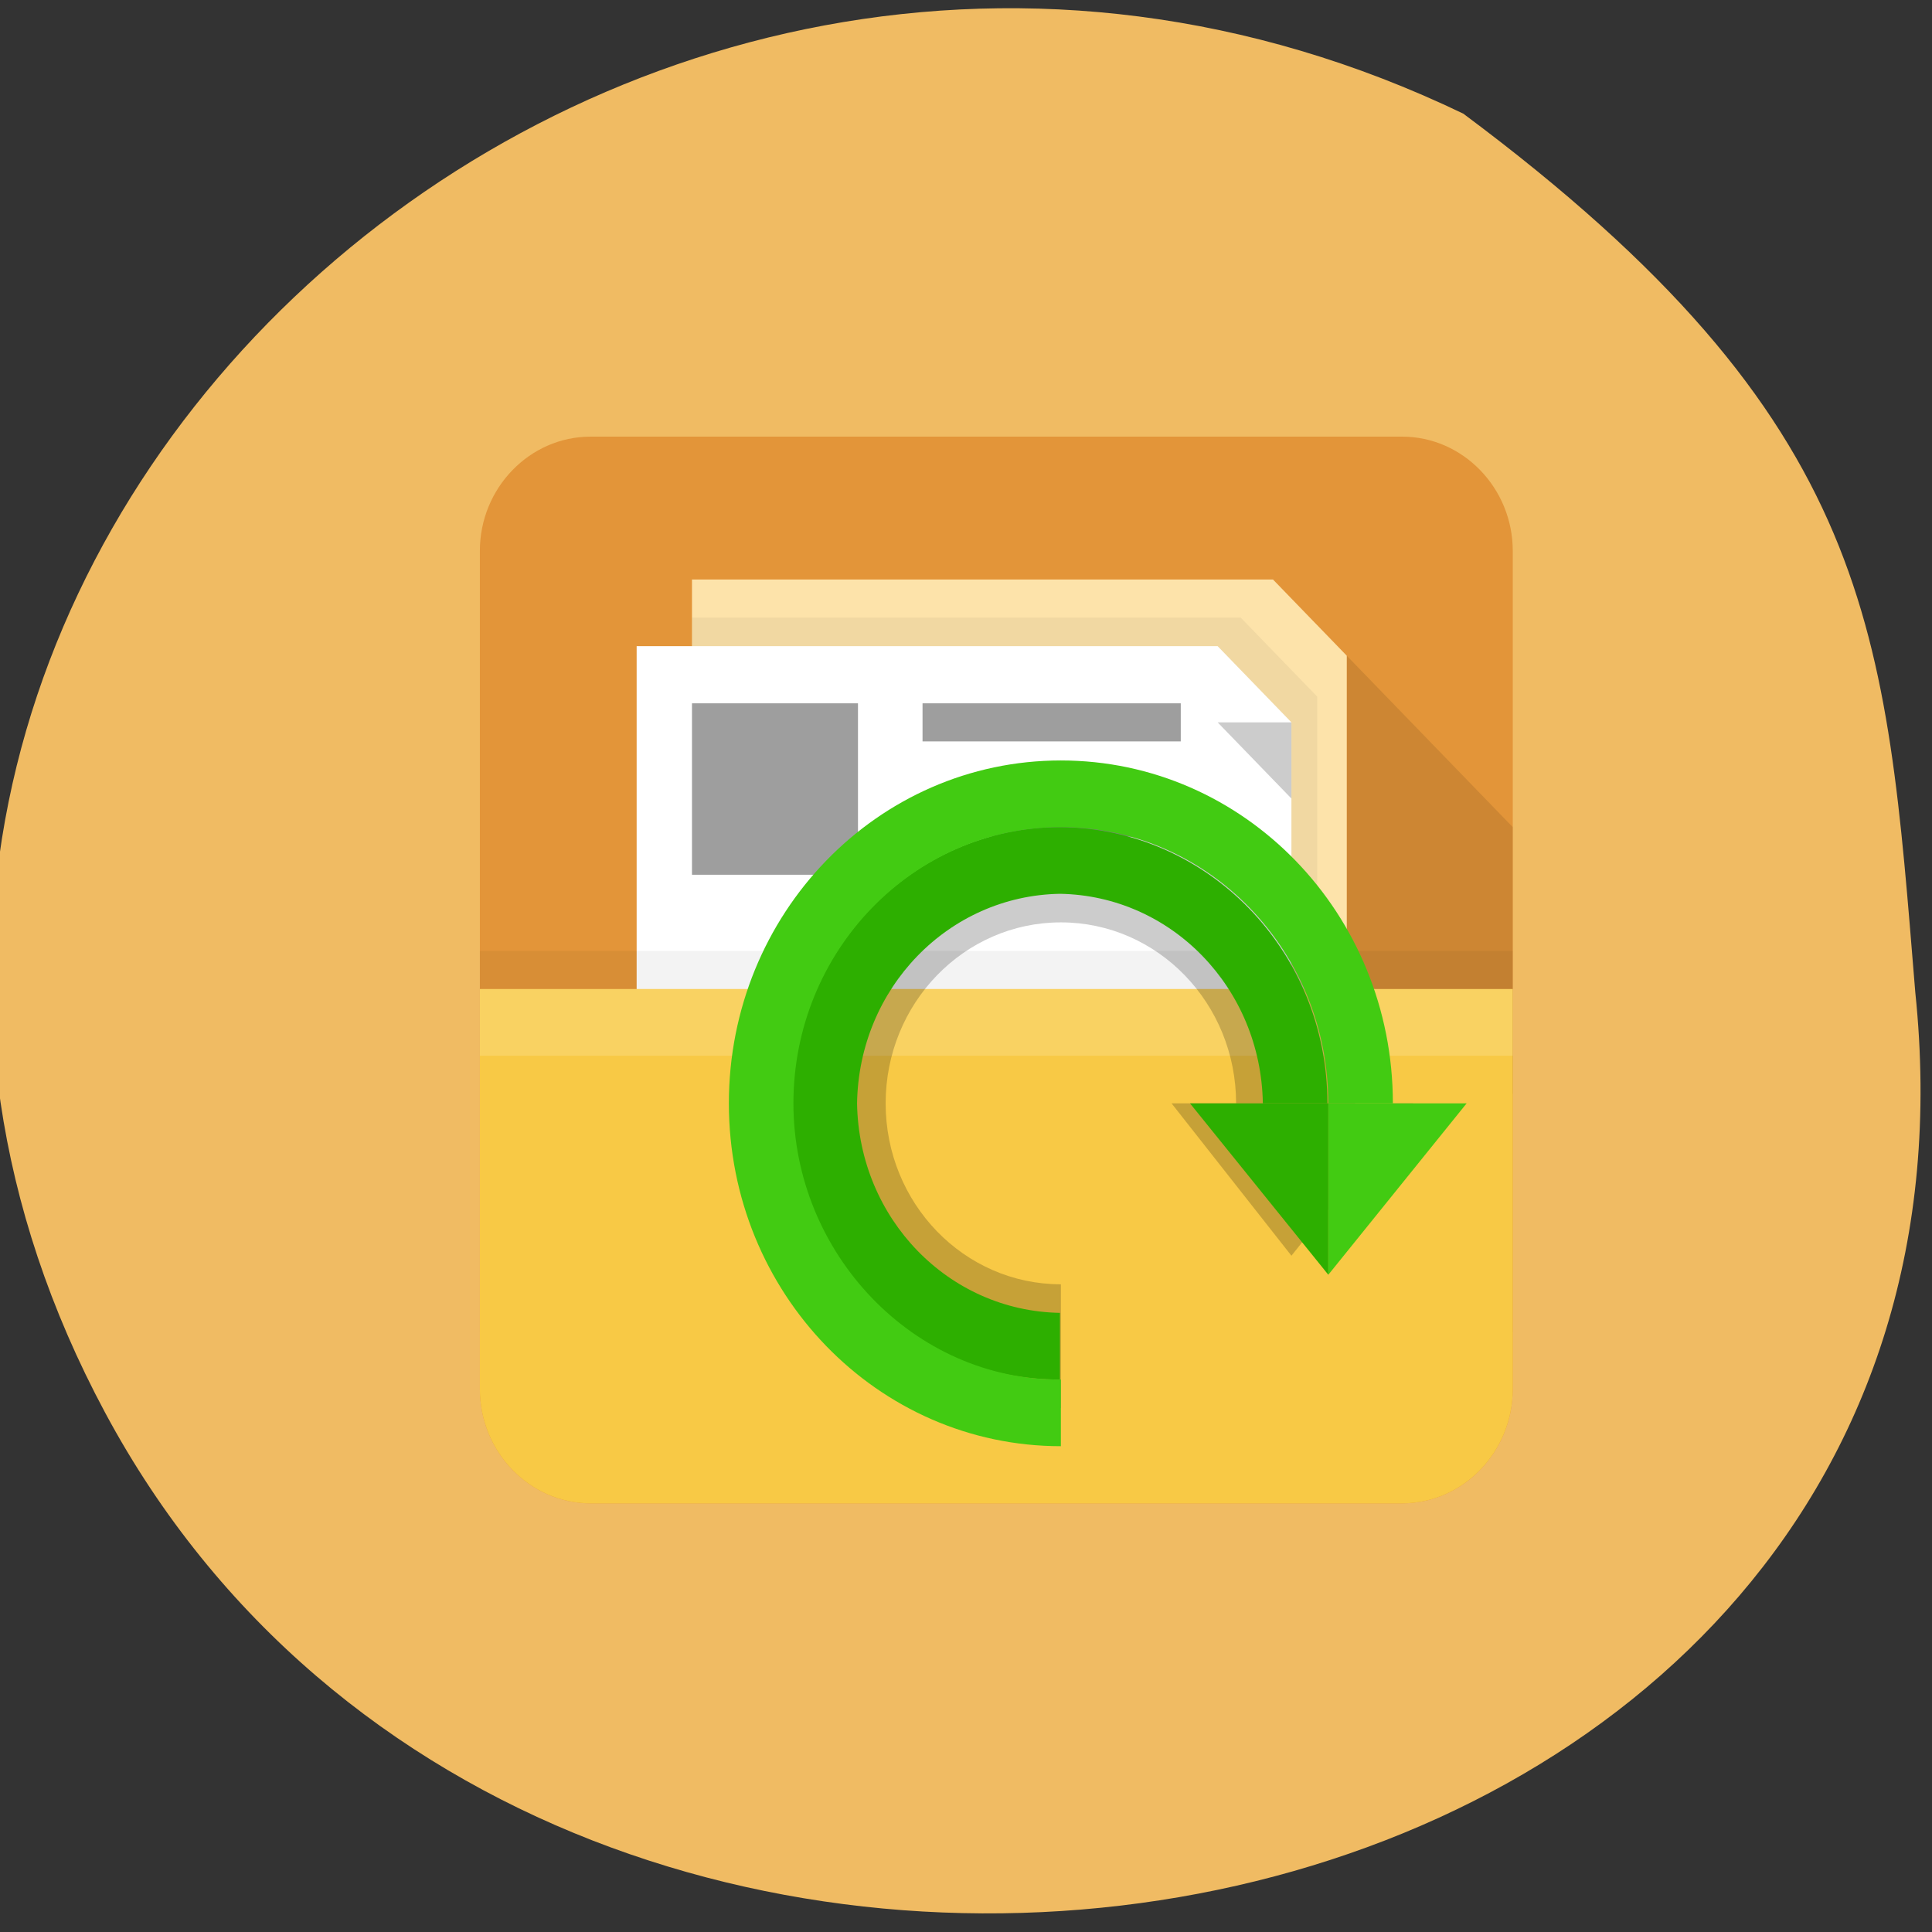 <svg xmlns="http://www.w3.org/2000/svg" viewBox="0 0 256 256"><rect x="0" y="0" width="256" height="256" fill="#333333" stroke="none"/><g fill="#f0bb63" color="#000"><path d="m 61.29 1039.45 c 114.92 56 240.28 -62.54 181.02 -174.04 -59.906 -112.74 -255.13 -78.03 -241.3 55.767 c 3.952 48.549 4.995 76.6 60.28 118.28 z" transform="matrix(-0.994 0.003 0 -0.986 254.79 1039.76)"/></g><g transform="matrix(1.222 0 0 1.262 53.809 47.761)"><path d="m 20,8 h 88 c 6.6,0 12,5.4 12,12 v 88 c 0,6.6 -5.4,12 -12,12 H 20 C 13.4,120 8,114.6 8,108 V 20 C 8,13.4 13.4,8 20,8 z" fill="#e39539"/><path d="M 120,49 102,31 v 46 h 18" opacity="0.1"/><path d="M 94,23 H 31 v 49 h 71 V 31" fill="#fde3aa"/><path d="M 90.5,27 H 90.4 31 V 76 H 98.8 V 35.3" opacity="0.05"/><path d="M 96,38 88,30 H 25 v 49 h 71" fill="#fff"/><path d="m 8,62 h 112 v 40 H 8 z" opacity="0.05"/><path d="m 8,66 h 112 v 42 c 0,6.6 -5.4,12 -12,12 H 20 C 13.4,120 8,114.6 8,108 V 66 z" fill="#f8c945"/><path d="m 8,66 h 112 v 7 H 8 z" opacity="0.25" fill="#fdefba"/><path d="m 96 46 v -8 h -8 l 8 8 z" opacity="0.2"/><g fill="#9e9e9e"><path d="M 31,36 H 49 V 54 H 31 z"/><path d="m 56,36 h 28 v 4 H 56 z"/><path d="m 56,46 h 28 v 4 H 56 z"/></g><path d="m 109.2,78 h -6.3 c 0,-17.7 -14.3,-32 -32,-32 -17.7,0 -32,14.3 -32,32 0,17.7 14.3,32 32,32 0,0 0.1,0 0.1,0 l 0,0 V 97 C 60.5,97 52,88.5 52,78 52,67.5 60.5,59 71,59 c 10.5,0 19,8.5 19,19 h -7 l 13,16 13.2,-16 z" opacity="0.2"/><path d="m 70.9 49 c -16 0 -29 13 -29 29.1 0 16.1 13 29 29 28.9 v -7 c -12.1 -0.2 -21.8 -9.9 -22 -22 0.2 -12.1 9.9 -21.8 22 -22 12.1 0.2 21.8 9.9 22 22 h 7 c 0 -16 -13 -28.9 -29 -29 z" fill="#2daf00"/><g fill="#42cb12"><path d="m 42,78 c 0,-16 13,-29 29,-29 16,0 29,13 29,29 h 7 C 107,58.1 90.9,42 71,42 51.1,42 35,58.1 35,78 c 0,19.9 16.1,36 36,36 v -7 C 55.1,107.1 42,93.8 42,78 z"/><path d="m 115 78 h -15 v 18"/></g><path d="m 85,78 15,18 V 78" fill="#2daf00"/></g></svg>